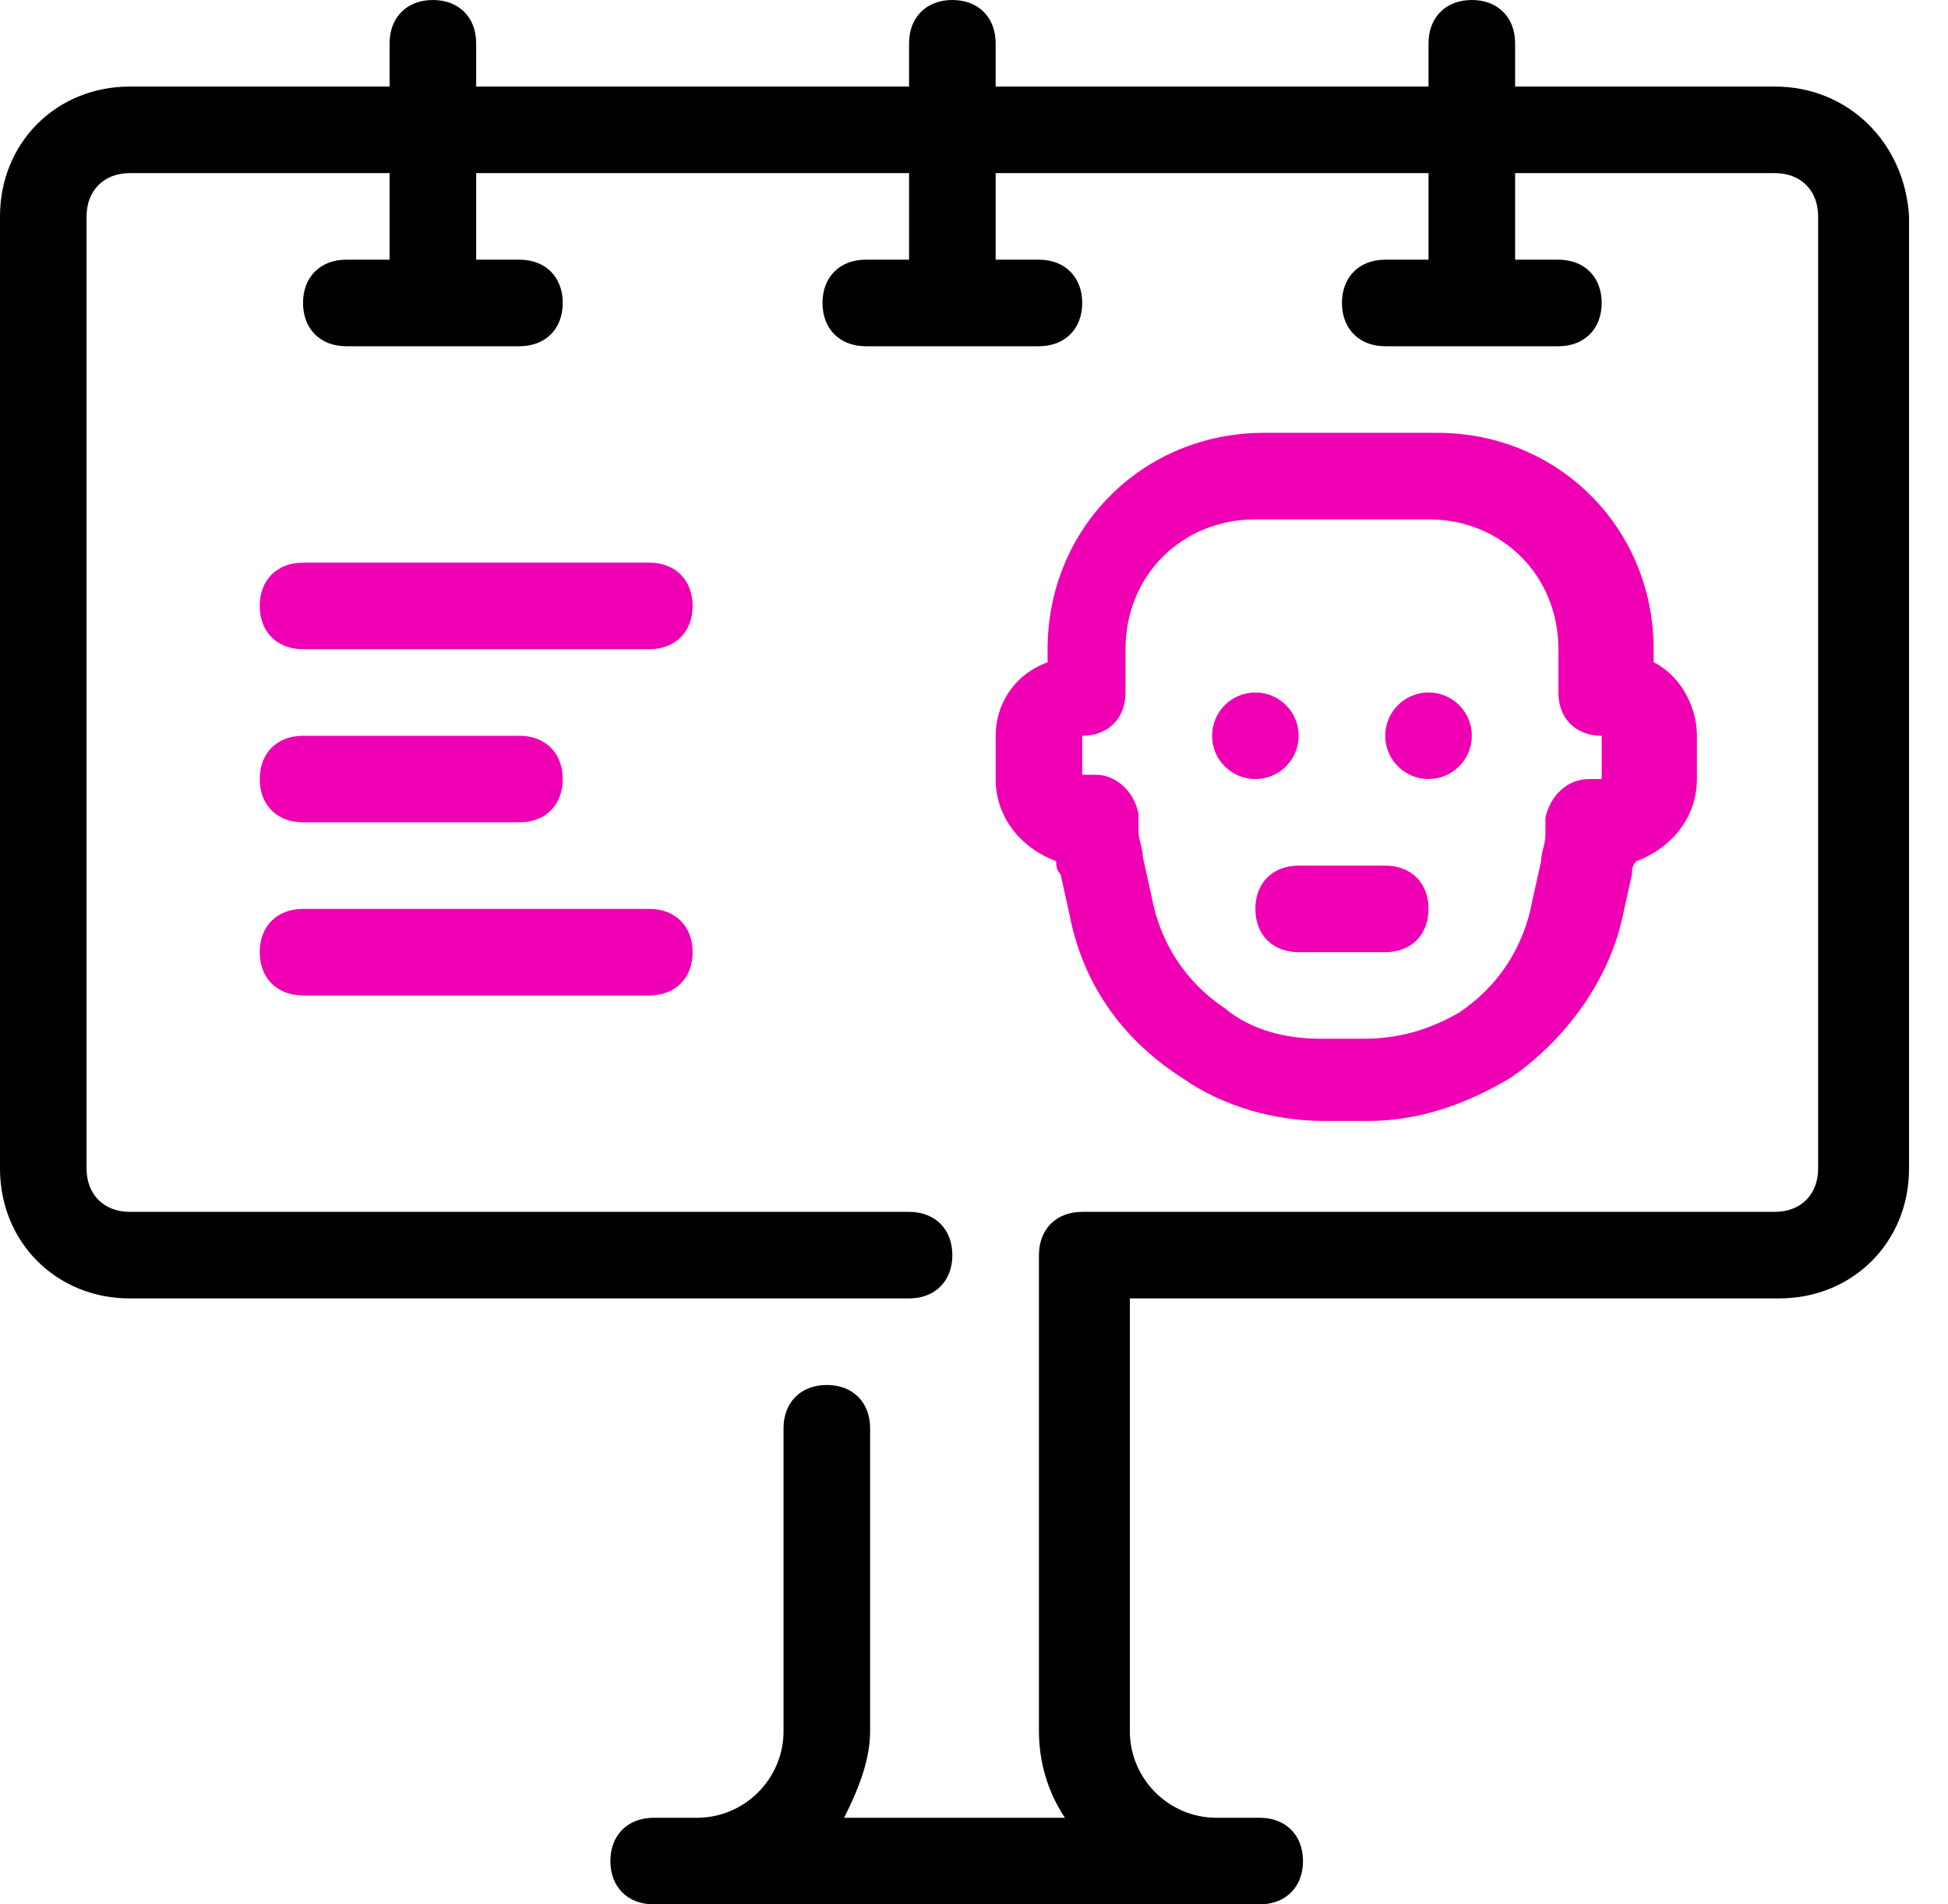 <svg width="45" height="44" xmlns="http://www.w3.org/2000/svg"><g fill="none"><path d="M41 2h-6V1c0-.6-.4-1-1-1s-1 .4-1 1v1H23V1c0-.6-.4-1-1-1s-1 .4-1 1v1H11V1c0-.6-.4-1-1-1S9 .4 9 1v1H3C1.3 2 0 3.3 0 5v22c0 1.7 1.3 3 3 3h18c.6 0 1-.4 1-1s-.4-1-1-1H3c-.6 0-1-.4-1-1V5c0-.6.4-1 1-1h6v2H8c-.6 0-1 .4-1 1s.4 1 1 1h4c.6 0 1-.4 1-1s-.4-1-1-1h-1V4h10v2h-1c-.6 0-1 .4-1 1s.4 1 1 1h4c.6 0 1-.4 1-1s-.4-1-1-1h-1V4h10v2h-1c-.6 0-1 .4-1 1s.4 1 1 1h4c.6 0 1-.4 1-1s-.4-1-1-1h-1V4h6c.6 0 1 .4 1 1v22c0 .6-.4 1-1 1H25c-.6 0-1 .4-1 1v11c0 .7.2 1.4.6 2h-5.1c.3-.6.6-1.3.6-2v-7c0-.6-.4-1-1-1s-1 .4-1 1v7c0 1.1-.9 2-2 2h-1c-.6 0-1 .4-1 1s.4 1 1 1h14c.6 0 1-.4 1-1s-.4-1-1-1h-1c-1.1 0-2-.9-2-2V30h15c1.7 0 3-1.3 3-3V5C44 3.3 42.7 2 41 2z" fill="#000"/><path d="M15 13H7c-.6 0-1 .4-1 1s.4 1 1 1h8c.6 0 1-.4 1-1s-.4-1-1-1zm-8 6h5c.6 0 1-.4 1-1s-.4-1-1-1H7c-.6 0-1 .4-1 1s.4 1 1 1zm0 4h8c.6 0 1-.4 1-1s-.4-1-1-1H7c-.6 0-1 .4-1 1s.4 1 1 1z" fill="#EF00B3"/><circle fill="#EF00B3" cx="33" cy="17" r="1"/><circle fill="#EF00B3" cx="29" cy="17" r="1"/><path d="M23 17v1c0 .9.6 1.6 1.4 1.9 0 .1 0 .2.1.3l.2.9c.3 1.6 1.2 2.9 2.6 3.8 1 .7 2.2 1 3.3 1h1c1.2 0 2.3-.4 3.3-1 1.3-.9 2.3-2.3 2.6-3.8l.2-.9c0-.1 0-.2.1-.3.8-.3 1.4-1 1.4-1.9v-1c0-.7-.4-1.4-1-1.7V15c0-2.8-2.2-5-5-5h-4c-2.8 0-5 2.2-5 5v.3c-.8.3-1.2 1-1.2 1.7zm2 0c.6 0 1-.4 1-1v-1c0-1.7 1.3-3 3-3h4c1.7 0 3 1.3 3 3v1c0 .6.4 1 1 1v1h-.3c-.5 0-.9.4-1 .9v.4c0 .2-.1.4-.1.6l-.2.9c-.2 1.1-.8 2-1.7 2.6-.7.4-1.4.6-2.2.6h-1c-.8 0-1.6-.2-2.2-.7-.9-.6-1.5-1.5-1.7-2.6l-.2-.9c0-.2-.1-.4-.1-.6v-.4c-.1-.5-.5-.9-1-.9H25V17z" fill="#EF00B3"/><path d="M29 21c0 .6.4 1 1 1h2c.6 0 1-.4 1-1s-.4-1-1-1h-2c-.6 0-1 .4-1 1z" fill="#EF00B3"/></g></svg>